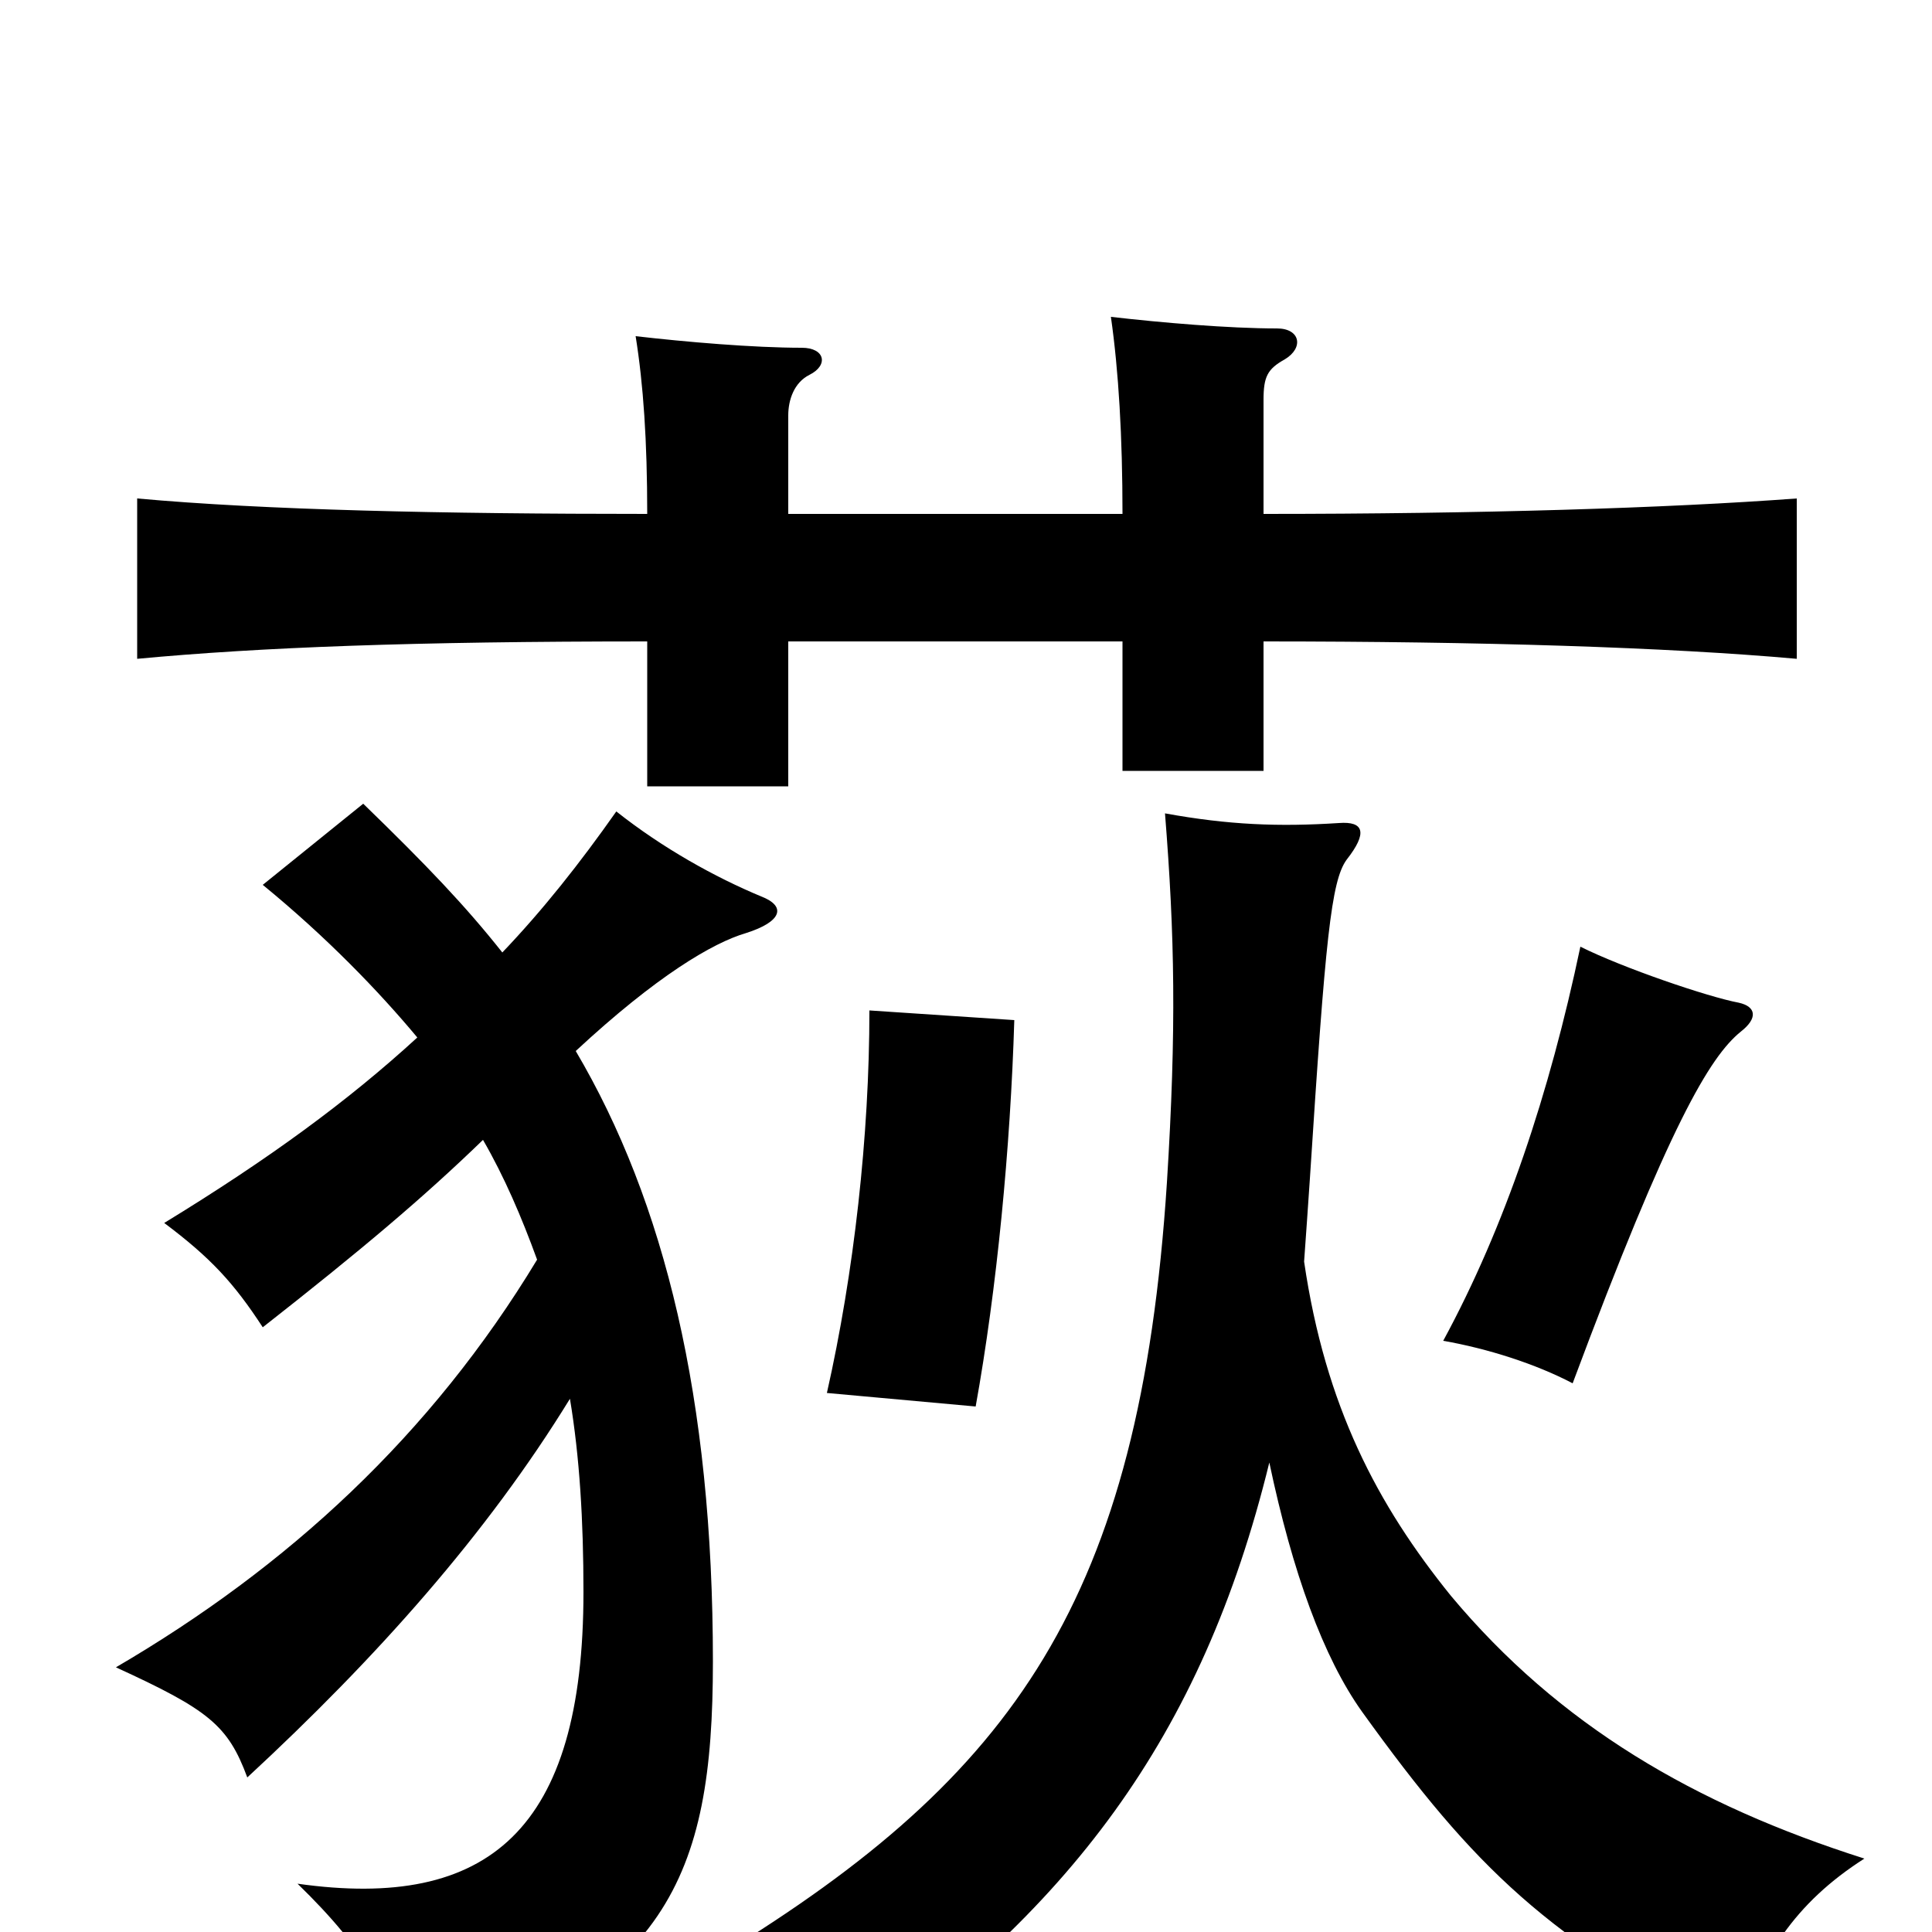 <svg xmlns="http://www.w3.org/2000/svg" viewBox="0 -1000 1000 1000">
	<path fill="#000000" d="M505 -272C516 -333 523 -406 525 -472L450 -477C450 -412 442 -341 428 -279ZM901 -466C910 -473 909 -479 900 -481C884 -484 840 -499 818 -510C802 -434 779 -365 747 -306C770 -302 795 -294 814 -284C864 -418 885 -453 901 -466ZM657 -243C669 -186 685 -142 705 -114C764 -32 801 3 898 54C911 13 929 -15 965 -38C877 -66 807 -107 751 -174C713 -221 686 -272 675 -347C676 -361 677 -375 678 -390C686 -514 689 -544 697 -555C708 -569 706 -575 693 -574C662 -572 636 -573 603 -579C608 -516 609 -468 604 -388C590 -172 525 -81 373 12C405 31 421 46 433 73C553 -10 622 -100 657 -243ZM278 -348C223 -257 149 -189 60 -137C108 -115 118 -107 128 -80C195 -142 252 -206 295 -276C300 -246 302 -213 302 -176C302 -53 253 -11 154 -25C190 10 204 35 211 74C345 27 369 -27 369 -140C369 -276 344 -378 298 -456C340 -495 369 -512 386 -517C405 -523 407 -531 394 -536C370 -546 343 -561 319 -580C300 -553 281 -529 260 -507C241 -531 221 -552 188 -584L136 -542C169 -515 196 -487 216 -463C180 -430 139 -400 85 -367C109 -349 121 -336 136 -313C187 -353 219 -380 250 -410C261 -391 270 -370 278 -348ZM408 -734V-785C408 -793 411 -802 419 -806C429 -811 427 -820 415 -820C390 -820 355 -823 329 -826C333 -801 335 -772 335 -734C229 -734 137 -736 71 -742V-659C135 -665 214 -668 335 -668V-593H408V-668H581V-601H654V-668C766 -668 863 -665 930 -659V-742C863 -737 766 -734 654 -734V-793C654 -805 656 -809 665 -814C675 -820 673 -830 661 -830C636 -830 601 -833 575 -836C579 -808 581 -774 581 -734Z"/>
</svg>